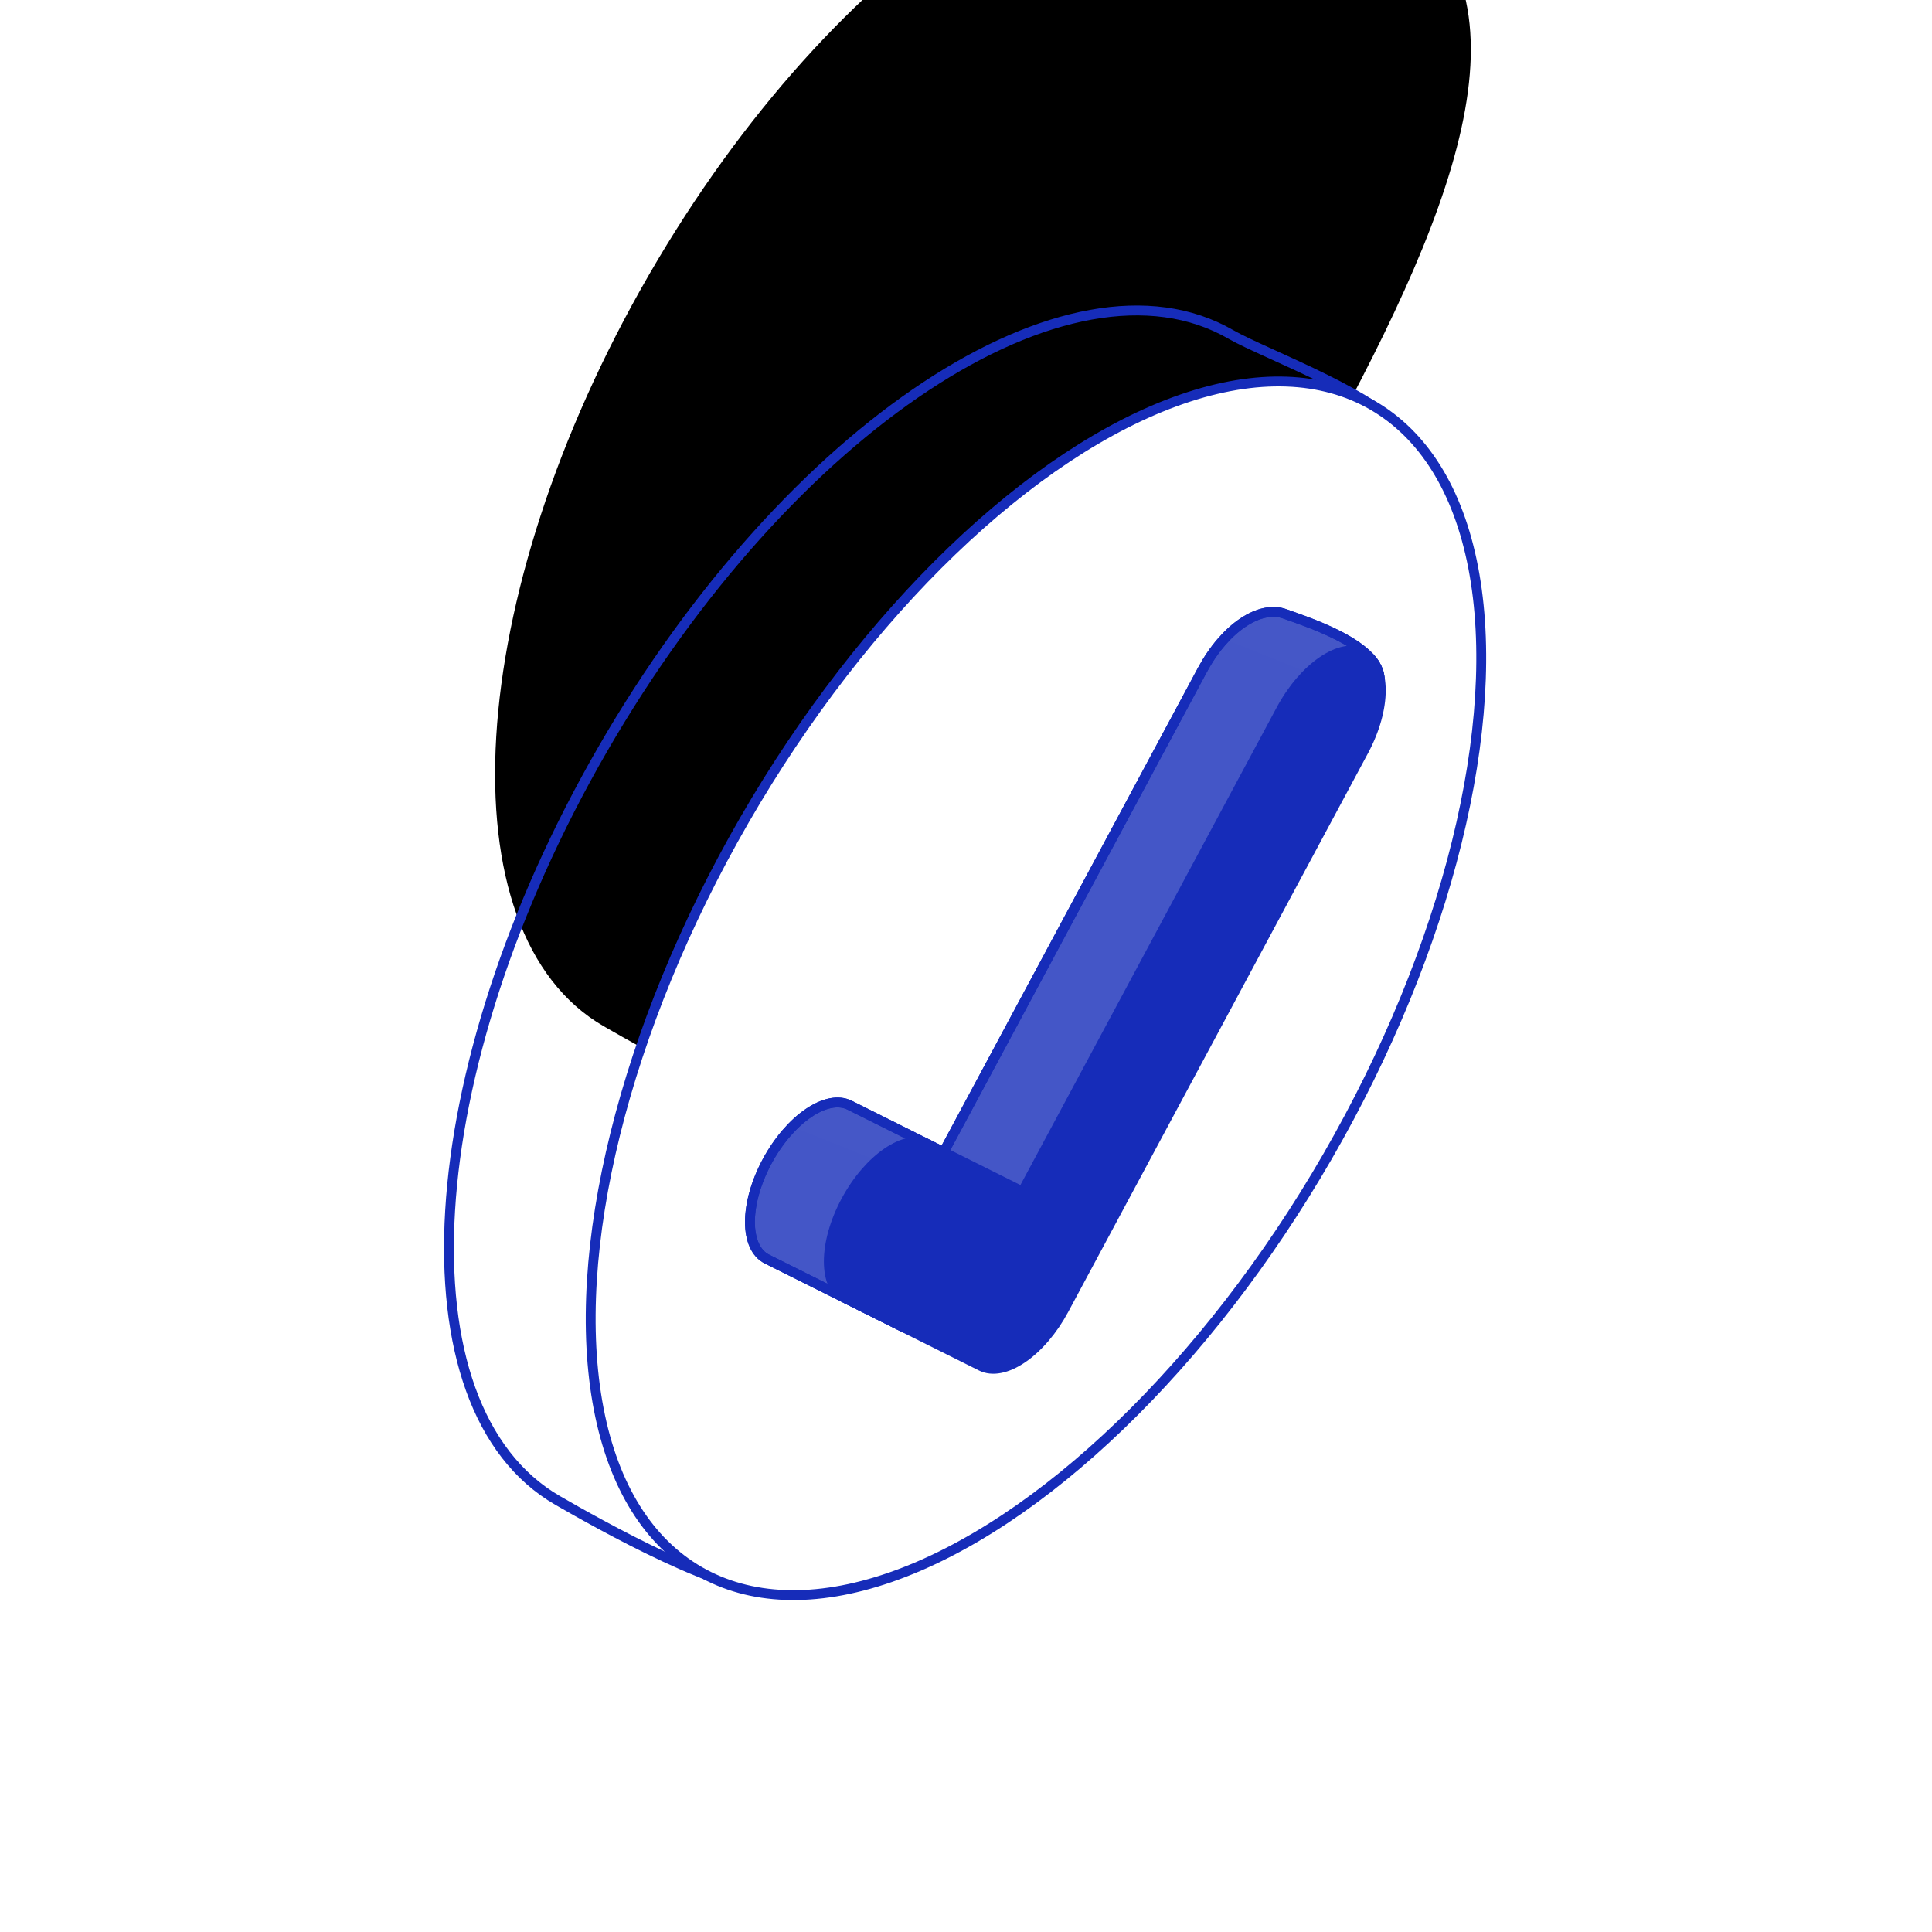 <?xml version="1.0" encoding="UTF-8"?>
<svg width="196px" height="196px" viewBox="0 0 196 196" version="1.1" xmlns="http://www.w3.org/2000/svg" xmlns:xlink="http://www.w3.org/1999/xlink">
    <title>step-3</title>
    <defs>
        <path d="M63.954,145.481 C68.474,145.481 84.037,145.362 87.985,142.172 C100.511,132.052 98.102,105.865 98.102,77.186 C98.102,47.531 98.035,18.538 84.829,9.102 C81.238,6.536 67.986,8.891 63.954,8.891 C45.095,8.891 29.807,39.468 29.807,77.186 C29.807,114.904 45.095,145.481 63.954,145.481 Z" id="path-1"></path>
        <filter x="-32.9%" y="-16.4%" width="165.7%" height="132.7%" filterUnits="objectBoundingBox" id="filter-2">
            <feOffset dx="-20" dy="-44" in="SourceAlpha" result="shadowOffsetInner1"></feOffset>
            <feComposite in="shadowOffsetInner1" in2="SourceAlpha" operator="arithmetic" k2="-1" k3="1" result="shadowInnerInner1"></feComposite>
            <feColorMatrix values="0 0 0 0 0.086   0 0 0 0 0.173   0 0 0 0 0.725  0 0 0 0.2 0" type="matrix" in="shadowInnerInner1"></feColorMatrix>
        </filter>
        <path d="M15.46,72.513 L1.735,65.659 C-0.578,64.504 -0.578,60.072 1.735,55.76 C4.049,51.448 7.801,48.889 10.114,50.044 L19.65,54.807 L45.886,5.914 C48.199,1.603 51.743,-0.72 54.264,0.199 C56.786,1.118 65.824,3.932 63.51,8.244 L23.84,66.798 C22.728,68.868 21.221,70.634 19.65,71.706 C18.079,72.778 16.572,73.068 15.46,72.513 Z" id="path-3"></path>
        <path d="M27.65,75.706 L27.65,75.706 C26.079,76.778 24.572,77.068 23.46,76.513 L9.735,69.659 C7.422,68.504 7.422,64.072 9.735,59.76 C12.049,55.448 15.801,52.889 18.114,54.044 L27.65,58.807 L53.886,9.914 C56.199,5.603 59.951,3.043 62.264,4.199 C64.579,5.354 64.579,9.786 62.264,14.098 L31.84,70.798 C30.728,72.868 29.221,74.634 27.65,75.706" id="path-5"></path>
    </defs>
    <g id="step-3" stroke="none" stroke-width="1" fill="none" fill-rule="evenodd">
        <g id="Group-2" transform="translate(27, 16)" stroke-linejoin="round">
            <g id="Oval" transform="translate(64.047, 76.693) rotate(30) translate(-64.047, -76.693)">
                <use fill="#FFFFFF" fill-rule="evenodd" xlink:href="#path-1"></use>
                <use fill="black" fill-opacity="1" filter="url(#filter-2)" xlink:href="#path-1"></use>
                <use stroke="#162CB9" stroke-width="1" xlink:href="#path-1"></use>
            </g>
            <ellipse id="Oval" stroke="#162CB9" fill="#FFFFFF" transform="translate(78.098, 84.262) rotate(30) translate(-78.098, -84.262)" cx="78.098" cy="84.262" rx="34.147" ry="68.295"></ellipse>
        </g>
        <g id="Group-2" transform="translate(76.081, 62.078)">
            <g id="Path">
                <mask id="mask-4" fill="white">
                    <use xlink:href="#path-3"></use>
                </mask>
                <g id="Mask" stroke-linejoin="round">
                    <use fill="#FFFFFF" xlink:href="#path-3"></use>
                    <use stroke="#162CB9" stroke-width="1" fill-opacity="0.8" fill="#162CB9" xlink:href="#path-3"></use>
                </g>
                <polygon fill="#FFFFFF" opacity="0.1" mask="url(#mask-4)" points="46.372 2.023 58.582 6.922 65.645 2.023 55.192 -5.979"></polygon>
                <polygon fill="#FFFFFF" opacity="0.1" mask="url(#mask-4)" points="1.372 51.023 13.582 55.922 20.645 51.023 10.192 43.021"></polygon>
            </g>
            <path d="M15.46,72.513 L1.735,65.659 C-0.578,64.504 -0.578,60.072 1.735,55.76 C4.049,51.448 7.801,48.889 10.114,50.044 L19.65,54.807 L45.886,5.914 C48.199,1.603 51.743,-0.72 54.264,0.199 C56.786,1.118 65.824,3.932 63.51,8.244 L23.84,66.798 C22.728,68.868 21.221,70.634 19.65,71.706 C18.079,72.778 16.572,73.068 15.46,72.513 Z" id="Fill-2" stroke="#162CB9" stroke-linejoin="round"></path>
            <g id="Fill-2" stroke-linejoin="round">
                <use fill="#FFFFFF" xlink:href="#path-5"></use>
                <use stroke="#162CB9" stroke-width="1" fill="#162CB9" xlink:href="#path-5"></use>
            </g>
        </g>
    </g>
</svg>
